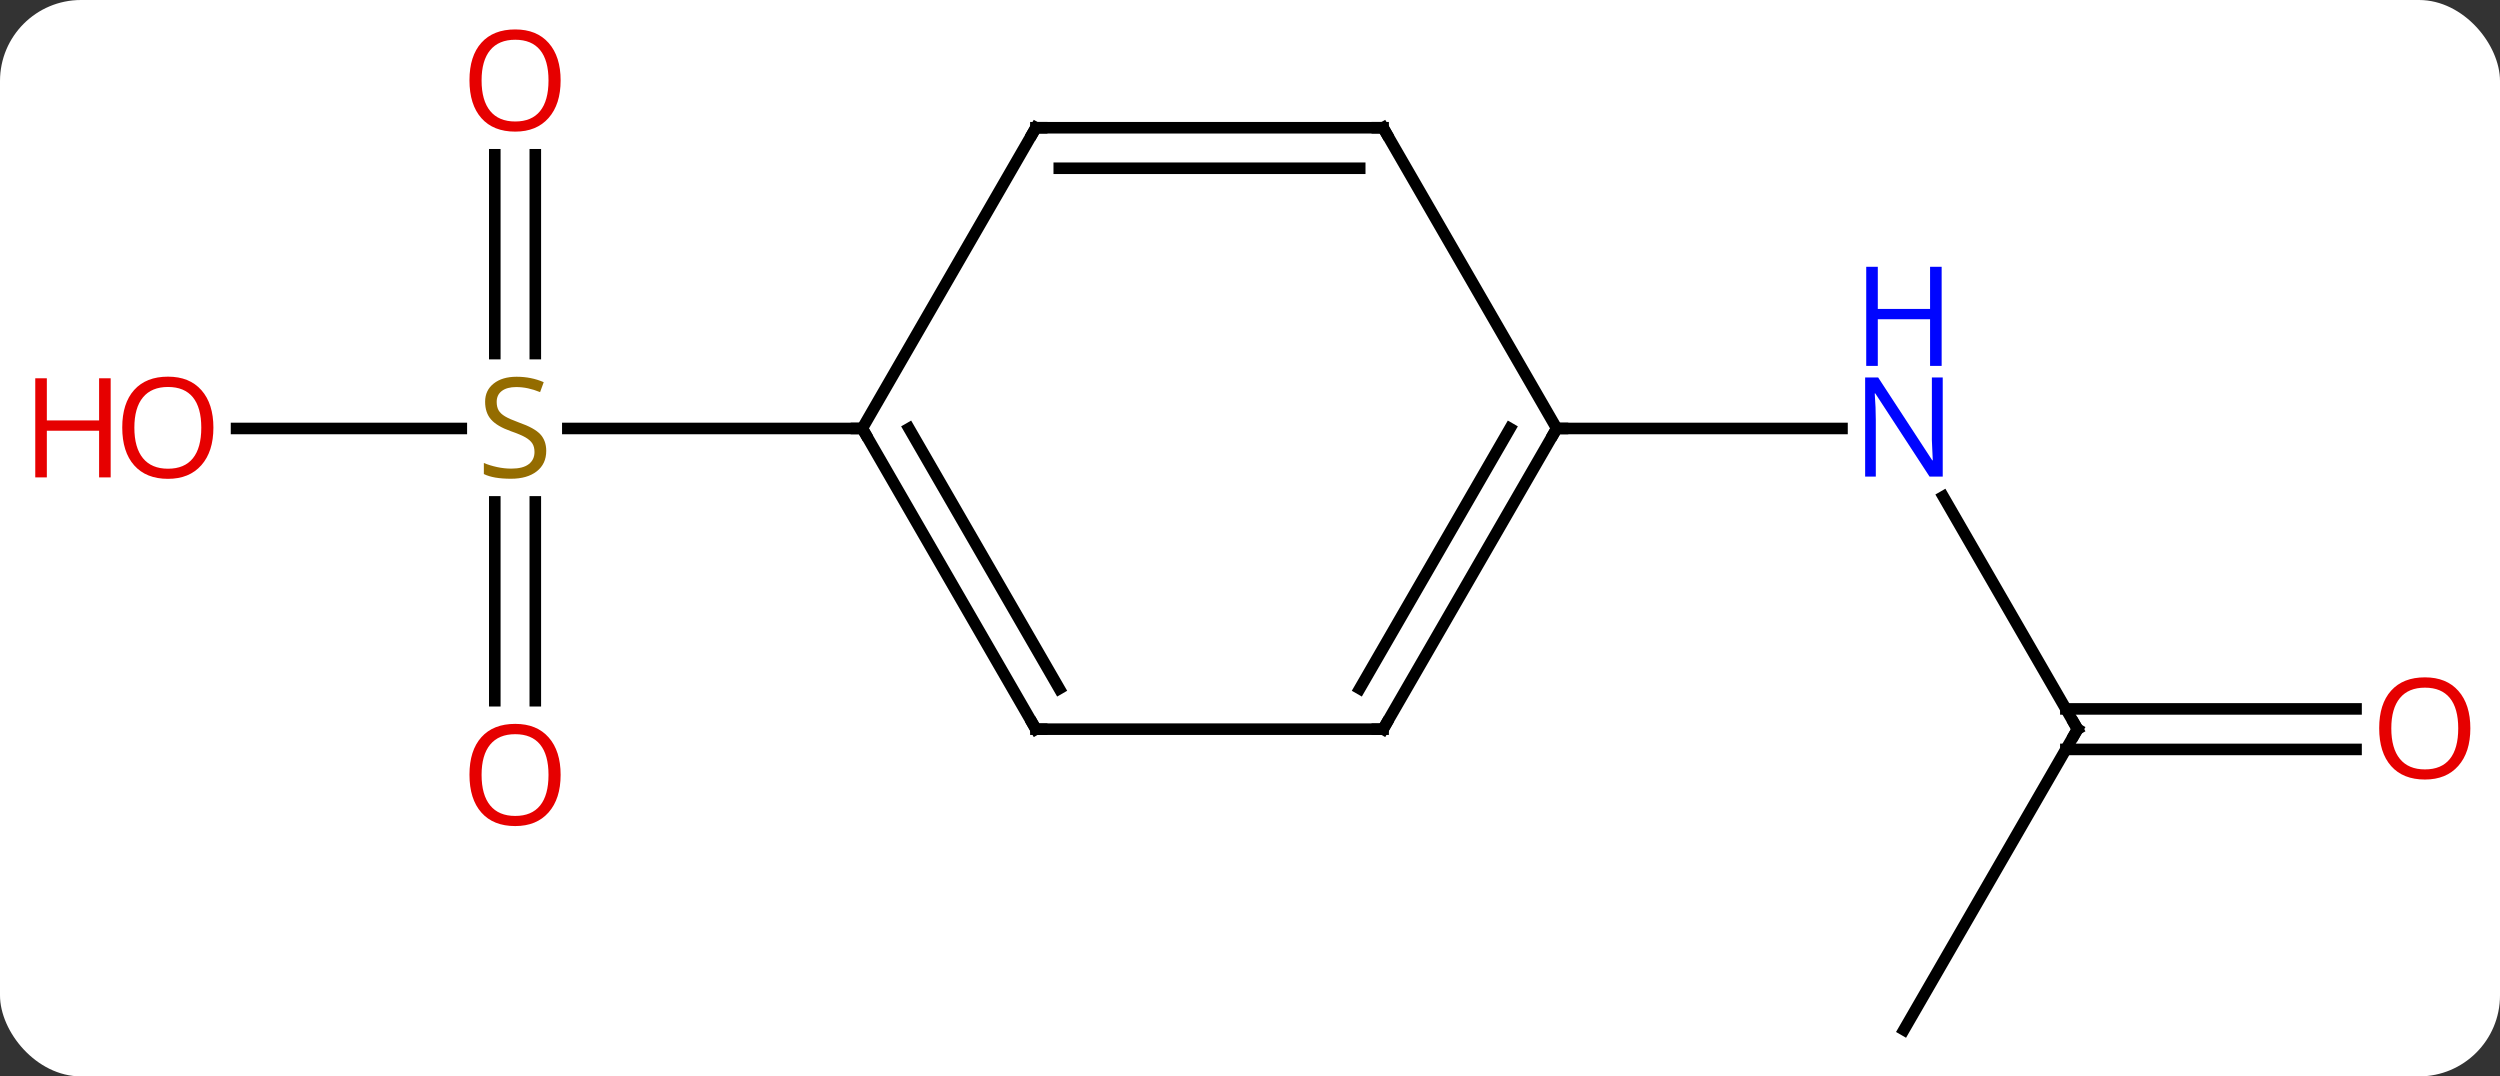 <svg width="216" viewBox="0 0 216 93" style="fill-opacity:1; color-rendering:auto; color-interpolation:auto; text-rendering:auto; stroke:black; stroke-linecap:square; stroke-miterlimit:10; shape-rendering:auto; stroke-opacity:1; fill:black; stroke-dasharray:none; font-weight:normal; stroke-width:1; font-family:'Open Sans'; font-style:normal; stroke-linejoin:miter; font-size:12; stroke-dashoffset:0; image-rendering:auto;" height="93" class="cas-substance-image" xmlns:xlink="http://www.w3.org/1999/xlink" xmlns="http://www.w3.org/2000/svg"><rect x="0" y="0" width="216" height="93" fill="#333333" stroke="none"/><svg class="cas-substance-single-component"><rect y="0" x="0" width="216" stroke="none" ry="7" rx="7" height="93" fill="white" class="cas-substance-group"/><svg y="0" x="0" width="216" viewBox="0 0 216 93" style="fill:black;" height="93" class="cas-substance-single-component-image"><svg><g><g transform="translate(112,48)" style="text-rendering:geometricPrecision; color-rendering:optimizeQuality; color-interpolation:linearRGB; stroke-linecap:butt; image-rendering:optimizeQuality;"><line y2="12.543" y1="-4.636" x2="-69.25" x1="-69.25" style="fill:none;"/><line y2="12.543" y1="-4.636" x2="-65.75" x1="-65.75" style="fill:none;"/><line y2="-34.628" y1="-17.449" x2="-65.75" x1="-65.75" style="fill:none;"/><line y2="-34.628" y1="-17.449" x2="-69.25" x1="-69.25" style="fill:none;"/><line y2="-10.98" y1="-10.98" x2="-91.562" x1="-72.143" style="fill:none;"/><line y2="-10.98" y1="-10.98" x2="-37.5" x1="-62.939" style="fill:none;"/><line y2="15" y1="-5.092" x2="67.5" x1="55.9" style="fill:none;"/><line y2="-10.98" y1="-10.98" x2="22.5" x1="47.148" style="fill:none;"/><line y2="40.98" y1="15" x2="52.5" x1="67.5" style="fill:none;"/><line y2="16.75" y1="16.75" x2="91.562" x1="66.49" style="fill:none;"/><line y2="13.25" y1="13.25" x2="91.562" x1="66.49" style="fill:none;"/><line y2="15" y1="-10.98" x2="-22.5" x1="-37.5" style="fill:none;"/><line y2="11.5" y1="-10.98" x2="-20.479" x1="-33.459" style="fill:none;"/><line y2="-36.963" y1="-10.98" x2="-22.5" x1="-37.5" style="fill:none;"/><line y2="15" y1="15" x2="7.5" x1="-22.5" style="fill:none;"/><line y2="-36.963" y1="-36.963" x2="7.5" x1="-22.5" style="fill:none;"/><line y2="-33.463" y1="-33.463" x2="5.479" x1="-20.479" style="fill:none;"/><line y2="-10.98" y1="15" x2="22.5" x1="7.5" style="fill:none;"/><line y2="-10.98" y1="11.5" x2="18.459" x1="5.479" style="fill:none;"/><line y2="-10.98" y1="-36.963" x2="22.5" x1="7.5" style="fill:none;"/></g><g transform="translate(112,48)" style="fill:rgb(148,108,0); text-rendering:geometricPrecision; color-rendering:optimizeQuality; image-rendering:optimizeQuality; font-family:'Open Sans'; stroke:rgb(148,108,0); color-interpolation:linearRGB;"><path style="stroke:none;" d="M-64.805 -9.043 Q-64.805 -7.918 -65.625 -7.277 Q-66.445 -6.636 -67.852 -6.636 Q-69.383 -6.636 -70.195 -7.043 L-70.195 -7.996 Q-69.664 -7.777 -69.047 -7.644 Q-68.43 -7.511 -67.82 -7.511 Q-66.82 -7.511 -66.32 -7.894 Q-65.82 -8.277 -65.82 -8.949 Q-65.82 -9.386 -66 -9.675 Q-66.18 -9.964 -66.594 -10.207 Q-67.008 -10.449 -67.867 -10.746 Q-69.055 -11.168 -69.57 -11.753 Q-70.086 -12.339 -70.086 -13.293 Q-70.086 -14.277 -69.344 -14.863 Q-68.602 -15.449 -67.367 -15.449 Q-66.102 -15.449 -65.023 -14.98 L-65.336 -14.121 Q-66.398 -14.558 -67.398 -14.558 Q-68.195 -14.558 -68.641 -14.222 Q-69.086 -13.886 -69.086 -13.277 Q-69.086 -12.839 -68.922 -12.55 Q-68.758 -12.261 -68.367 -12.027 Q-67.977 -11.793 -67.164 -11.496 Q-65.82 -11.027 -65.312 -10.472 Q-64.805 -9.918 -64.805 -9.043 Z"/><path style="fill:rgb(230,0,0); stroke:none;" d="M-63.562 18.95 Q-63.562 21.012 -64.602 22.192 Q-65.641 23.372 -67.484 23.372 Q-69.375 23.372 -70.406 22.207 Q-71.438 21.043 -71.438 18.934 Q-71.438 16.84 -70.406 15.692 Q-69.375 14.543 -67.484 14.543 Q-65.625 14.543 -64.594 15.715 Q-63.562 16.887 -63.562 18.95 ZM-70.391 18.95 Q-70.391 20.684 -69.648 21.59 Q-68.906 22.497 -67.484 22.497 Q-66.062 22.497 -65.336 21.598 Q-64.609 20.7 -64.609 18.95 Q-64.609 17.215 -65.336 16.325 Q-66.062 15.434 -67.484 15.434 Q-68.906 15.434 -69.648 16.332 Q-70.391 17.231 -70.391 18.95 Z"/><path style="fill:rgb(230,0,0); stroke:none;" d="M-63.562 -41.05 Q-63.562 -38.988 -64.602 -37.808 Q-65.641 -36.628 -67.484 -36.628 Q-69.375 -36.628 -70.406 -37.792 Q-71.438 -38.957 -71.438 -41.066 Q-71.438 -43.16 -70.406 -44.308 Q-69.375 -45.457 -67.484 -45.457 Q-65.625 -45.457 -64.594 -44.285 Q-63.562 -43.113 -63.562 -41.05 ZM-70.391 -41.05 Q-70.391 -39.316 -69.648 -38.41 Q-68.906 -37.503 -67.484 -37.503 Q-66.062 -37.503 -65.336 -38.402 Q-64.609 -39.3 -64.609 -41.05 Q-64.609 -42.785 -65.336 -43.675 Q-66.062 -44.566 -67.484 -44.566 Q-68.906 -44.566 -69.648 -43.667 Q-70.391 -42.769 -70.391 -41.05 Z"/><path style="fill:rgb(230,0,0); stroke:none;" d="M-93.562 -11.05 Q-93.562 -8.988 -94.602 -7.808 Q-95.641 -6.628 -97.484 -6.628 Q-99.375 -6.628 -100.406 -7.793 Q-101.438 -8.957 -101.438 -11.066 Q-101.438 -13.16 -100.406 -14.308 Q-99.375 -15.457 -97.484 -15.457 Q-95.625 -15.457 -94.594 -14.285 Q-93.562 -13.113 -93.562 -11.05 ZM-100.391 -11.05 Q-100.391 -9.316 -99.648 -8.41 Q-98.906 -7.503 -97.484 -7.503 Q-96.062 -7.503 -95.336 -8.402 Q-94.609 -9.3 -94.609 -11.05 Q-94.609 -12.785 -95.336 -13.675 Q-96.062 -14.566 -97.484 -14.566 Q-98.906 -14.566 -99.648 -13.668 Q-100.391 -12.769 -100.391 -11.05 Z"/><path style="fill:rgb(230,0,0); stroke:none;" d="M-102.438 -6.753 L-103.438 -6.753 L-103.438 -10.785 L-107.953 -10.785 L-107.953 -6.753 L-108.953 -6.753 L-108.953 -15.316 L-107.953 -15.316 L-107.953 -11.675 L-103.438 -11.675 L-103.438 -15.316 L-102.438 -15.316 L-102.438 -6.753 Z"/><path style="fill:rgb(0,5,255); stroke:none;" d="M55.852 -6.824 L54.711 -6.824 L50.023 -14.011 L49.977 -14.011 Q50.07 -12.746 50.07 -11.699 L50.07 -6.824 L49.148 -6.824 L49.148 -15.386 L50.273 -15.386 L54.945 -8.23 L54.992 -8.23 Q54.992 -8.386 54.945 -9.246 Q54.898 -10.105 54.914 -10.48 L54.914 -15.386 L55.852 -15.386 L55.852 -6.824 Z"/><path style="fill:rgb(0,5,255); stroke:none;" d="M55.758 -16.386 L54.758 -16.386 L54.758 -20.418 L50.242 -20.418 L50.242 -16.386 L49.242 -16.386 L49.242 -24.949 L50.242 -24.949 L50.242 -21.308 L54.758 -21.308 L54.758 -24.949 L55.758 -24.949 L55.758 -16.386 Z"/></g><g transform="translate(112,48)" style="stroke-linecap:butt; text-rendering:geometricPrecision; color-rendering:optimizeQuality; image-rendering:optimizeQuality; font-family:'Open Sans'; color-interpolation:linearRGB; stroke-miterlimit:5;"><path style="fill:none;" d="M67.25 14.567 L67.5 15 L67.25 15.433"/><path style="fill:rgb(230,0,0); stroke:none;" d="M101.438 14.93 Q101.438 16.992 100.398 18.172 Q99.359 19.352 97.516 19.352 Q95.625 19.352 94.594 18.188 Q93.562 17.023 93.562 14.914 Q93.562 12.82 94.594 11.672 Q95.625 10.523 97.516 10.523 Q99.375 10.523 100.406 11.695 Q101.438 12.867 101.438 14.93 ZM94.609 14.93 Q94.609 16.664 95.352 17.57 Q96.094 18.477 97.516 18.477 Q98.938 18.477 99.664 17.578 Q100.391 16.68 100.391 14.93 Q100.391 13.195 99.664 12.305 Q98.938 11.414 97.516 11.414 Q96.094 11.414 95.352 12.312 Q94.609 13.211 94.609 14.93 Z"/><path style="fill:none;" d="M-37.25 -10.547 L-37.5 -10.98 L-38 -10.98"/><path style="fill:none;" d="M-22.75 14.567 L-22.5 15 L-22 15"/><path style="fill:none;" d="M-22.75 -36.53 L-22.5 -36.963 L-22 -36.963"/><path style="fill:none;" d="M7 15 L7.5 15 L7.75 14.567"/><path style="fill:none;" d="M7 -36.963 L7.5 -36.963 L7.75 -36.53"/><path style="fill:none;" d="M22.25 -10.547 L22.5 -10.98 L23 -10.98"/></g></g></svg></svg></svg></svg>